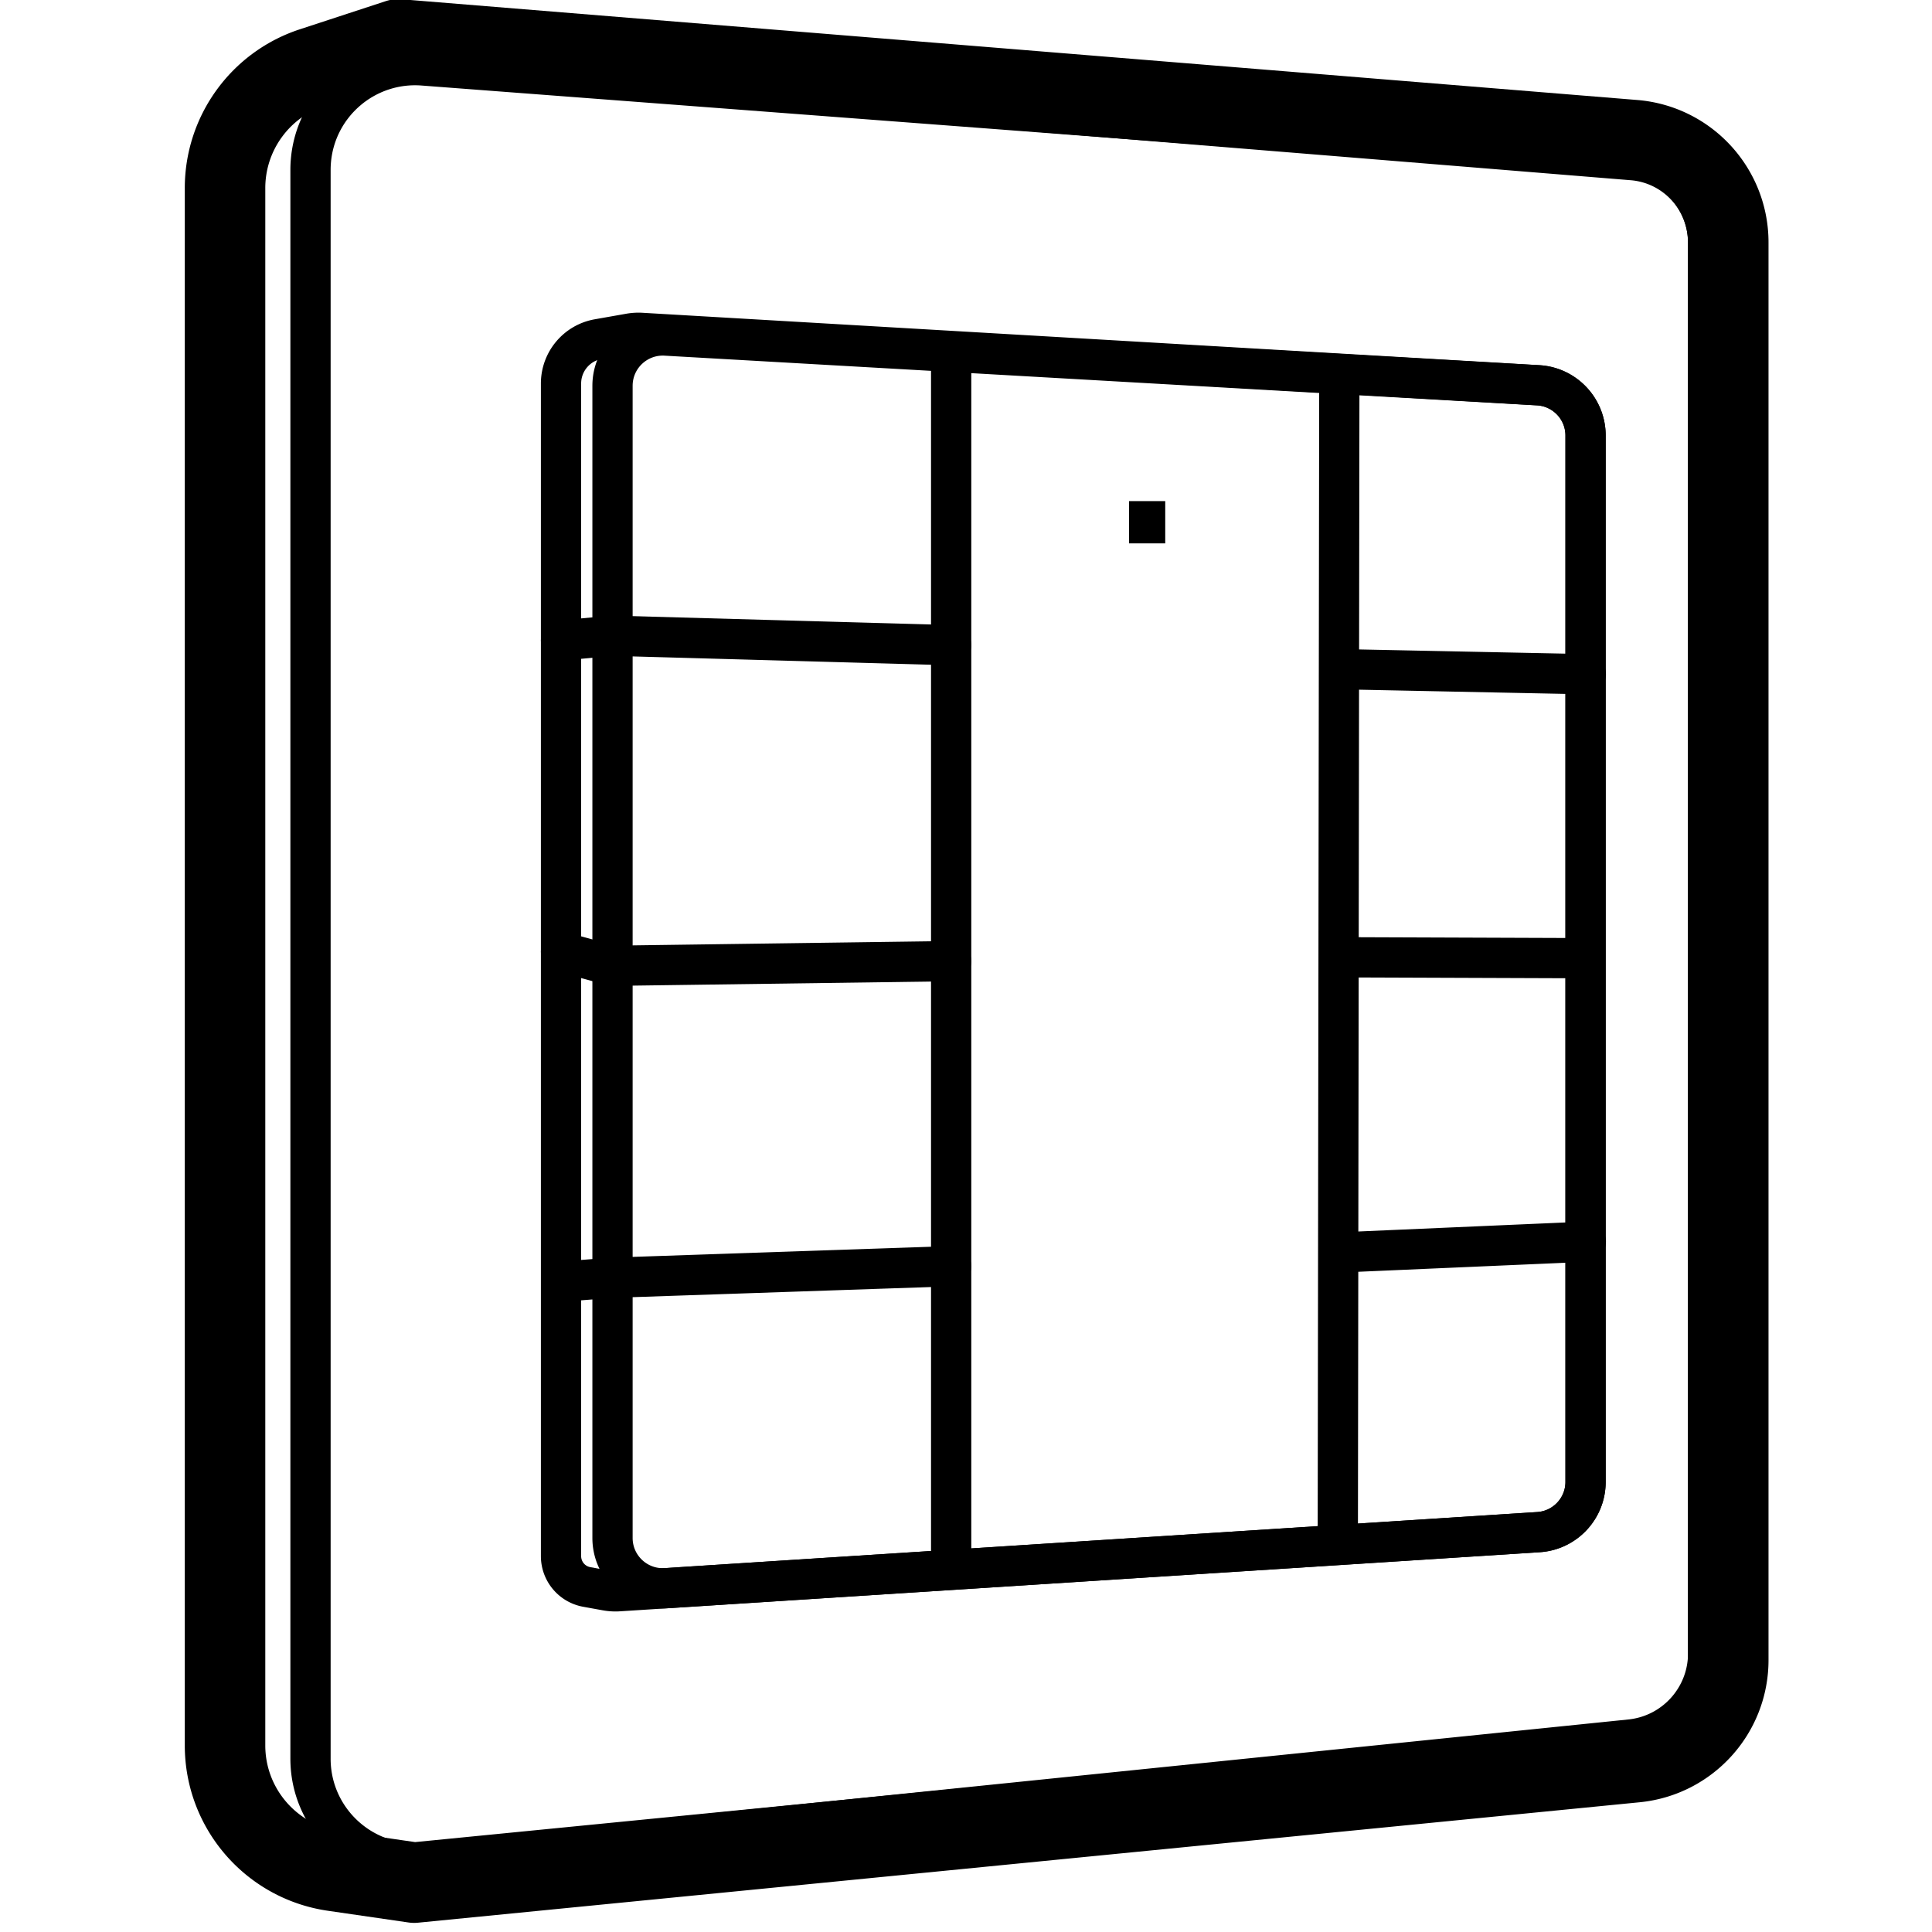 <svg xmlns="http://www.w3.org/2000/svg" viewBox="0 0 960 960"><g fill="none"><path d="M197.902 19.575 811.91 69.62c13.237 1.079 24.95 7.147 33.356 16.265 8.405 9.118 13.501 21.286 13.501 34.566v704.43c0 13.114-4.973 25.159-13.21 34.247-8.236 9.088-19.735 15.22-32.786 16.506l-606.968 59.837-40.036-5.815c-15.485-2.25-28.971-10.012-38.586-21.124-9.615-11.112-15.358-25.574-15.358-41.222V93.436a62.918 62.918 0 0 1 11.985-36.965A62.918 62.918 0 0 1 155.2 33.569l42.701-13.994Z" stroke="#000" stroke-width="40" stroke-linejoin="round"/><path d="M154.29 84.378v789.525c0 28.72 23.282 52 52 52a52 52 0 0 0 5.297-.27l598.557-61.293c21.937-2.246 38.62-20.724 38.62-42.776V120.88c0-22.485-17.324-41.173-39.744-42.876L210.228 32.527c-28.636-2.175-53.614 19.277-55.788 47.913a52 52 0 0 0-.15 3.938Z" stroke="#000" stroke-width="20" stroke-linecap="round" stroke-linejoin="round"/><path d="M278.767 773.233V190.56c0-10.87 7.804-20.172 18.51-22.06l15.628-2.757a25 25 0 0 1 5.8-.338l445.606 26.022c13.218.772 23.542 11.716 23.542 24.958v519.972c0 13.185-10.239 24.103-23.396 24.949l-457.052 29.37a25 25 0 0 1-6.06-.348l-9.785-1.773a15.57 15.57 0 0 1-12.793-15.32Z" stroke="#000" stroke-width="20" stroke-linecap="round" stroke-linejoin="round"/><path d="M304.353 191.7v572.514c0 13.807 11.193 25 25 25a25 25 0 0 0 1.604-.052l433.5-27.857c13.157-.846 23.396-11.764 23.396-24.949v-519.94c0-13.254-10.344-24.205-23.577-24.96l-433.5-24.716c-13.784-.786-25.596 9.752-26.382 23.537a25 25 0 0 0-.04 1.423Zm168.271-15.457v599.613M665.5 188.693l-.752 575.099" stroke="#000" stroke-width="20" stroke-linecap="round" stroke-linejoin="round"/><path stroke="#000" stroke-width="20" stroke-linecap="round" stroke-linejoin="round" d="m278.767 472.89 25.586 7 168.271-2.307M280.199 636.757l24.154-1.867 168.271-5.723M278.767 318.236l25.586-2.347 168.271 4.694M665.5 475.664l122 .45m-122-143.61L788 335M665.5 622.343 788 617"/><path fill="#000" fill-rule="evenodd" d="M561 249h18v21h-18z"/></g></svg>